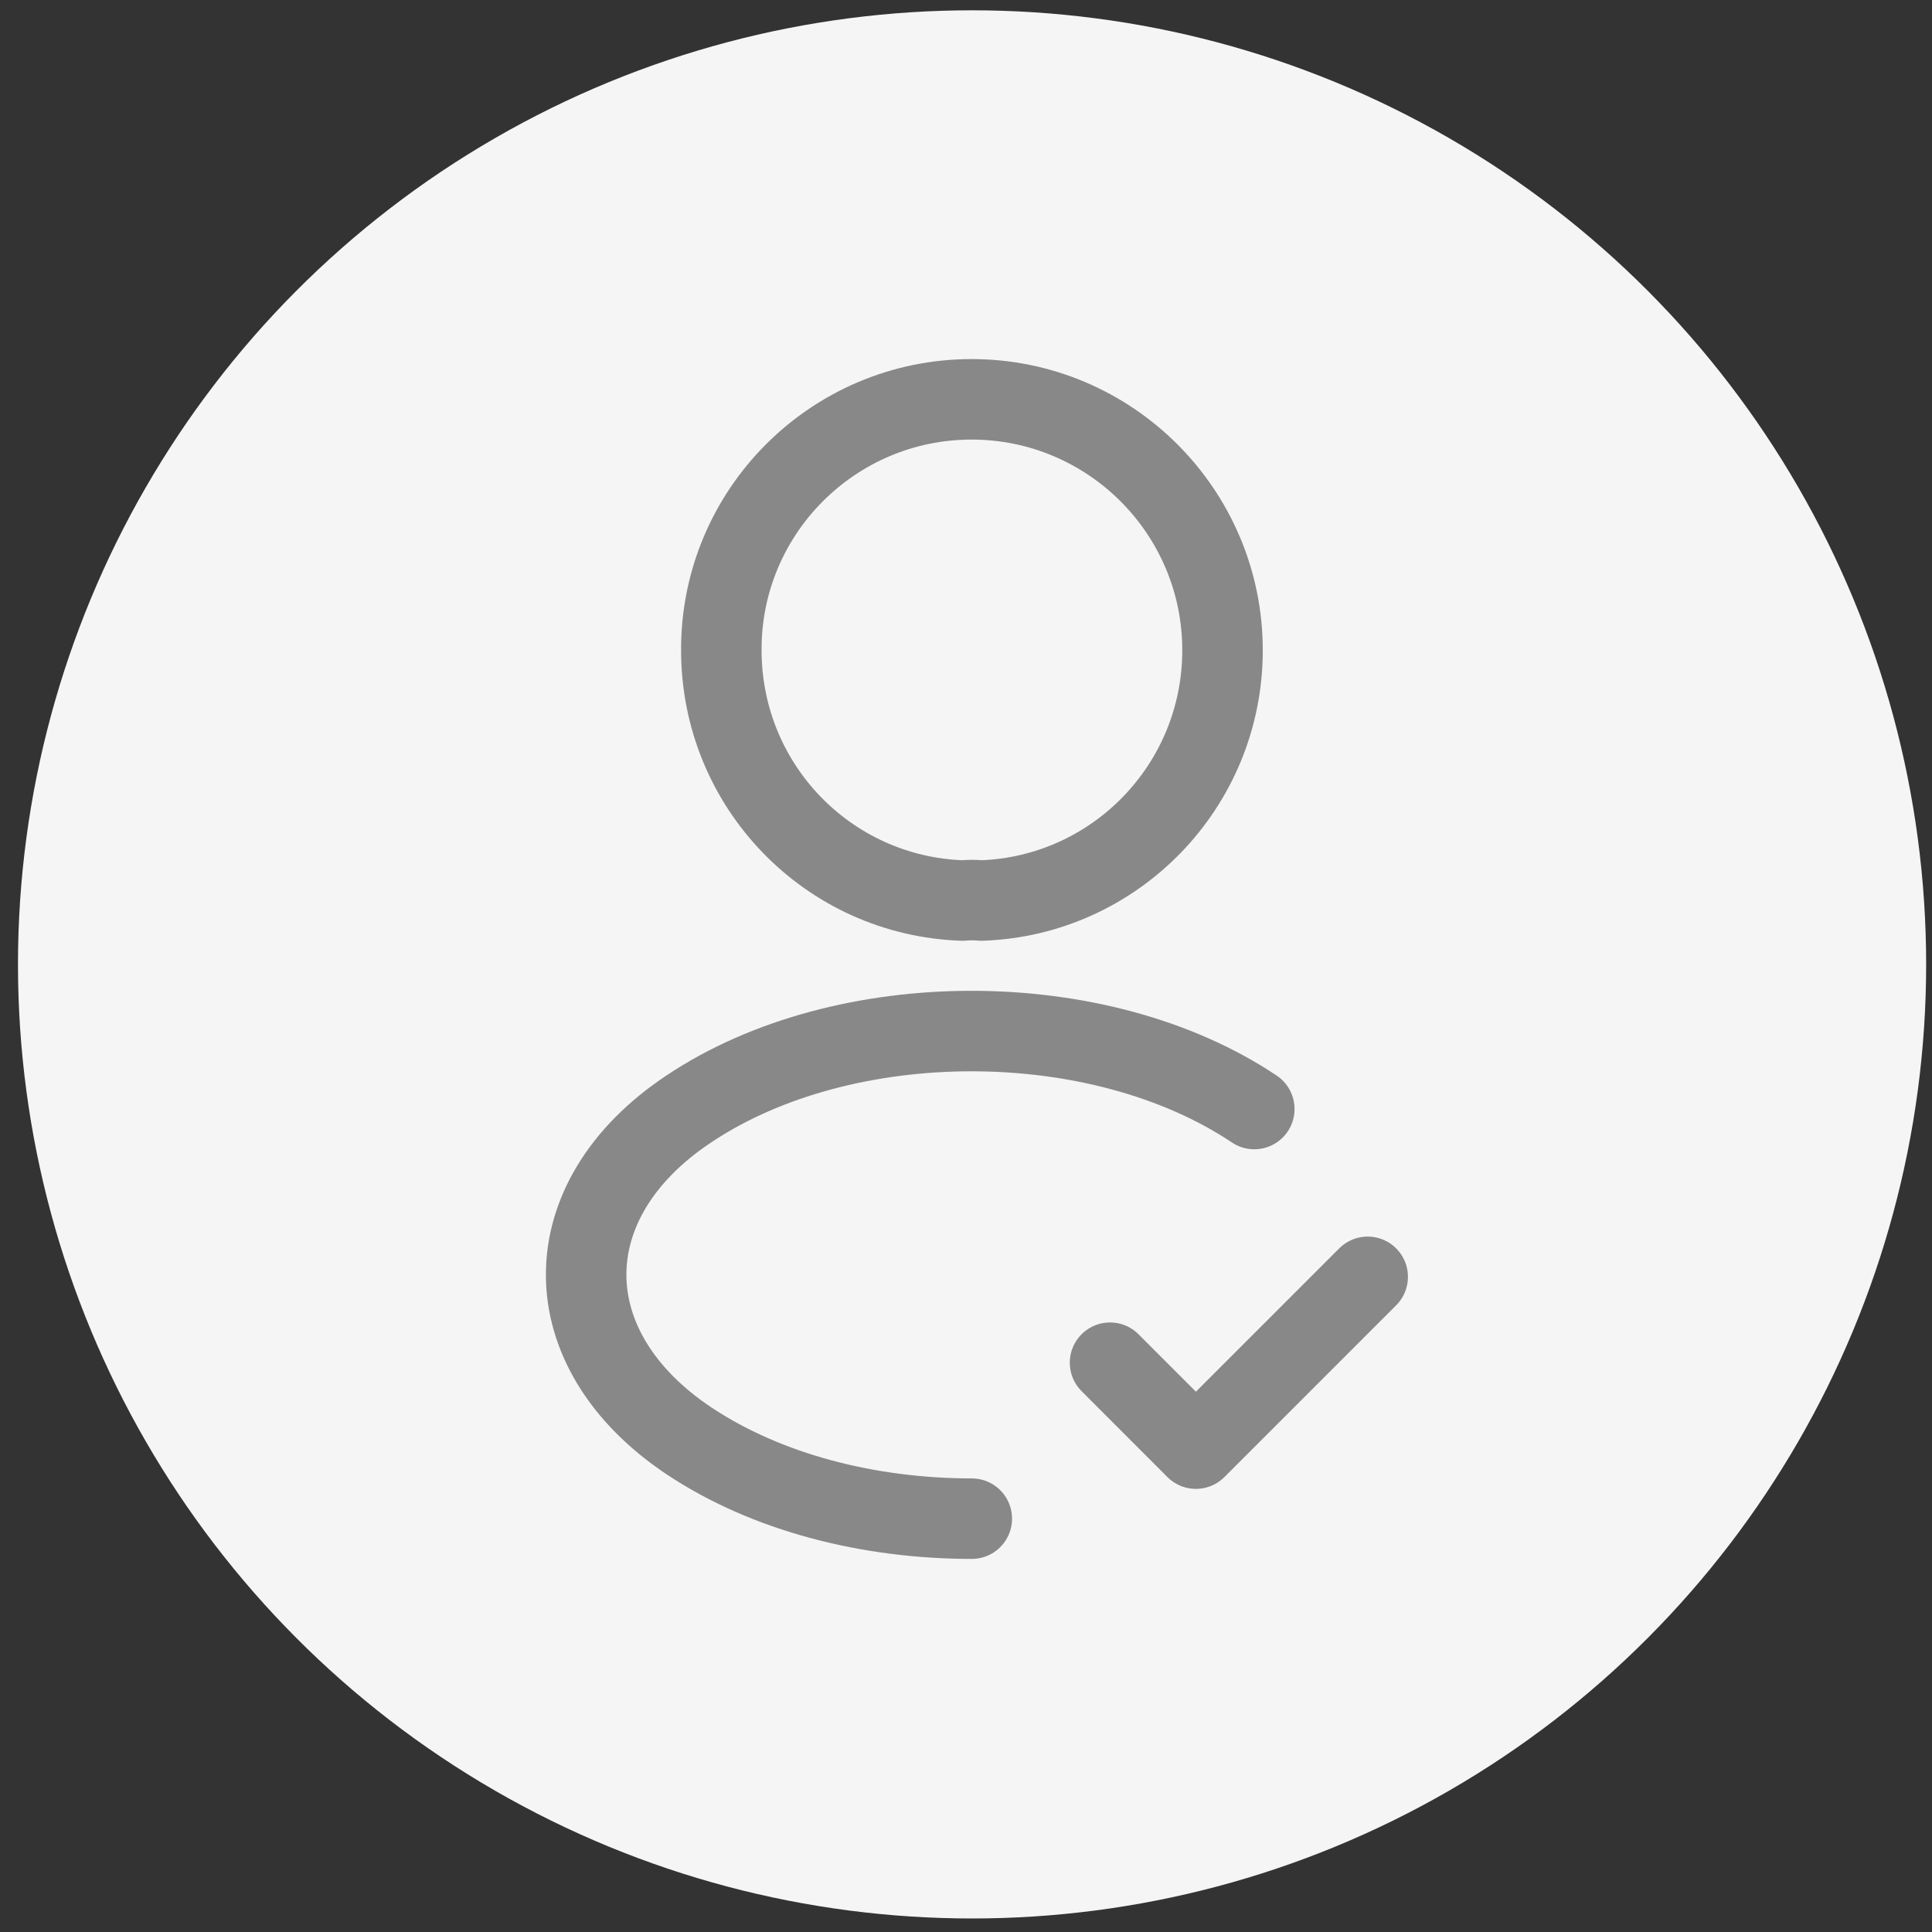 <svg width="36" height="36" viewBox="0 0 36 36" fill="none" xmlns="http://www.w3.org/2000/svg">
<rect x="0" y="0" width="36" height="36" fill="#333333" stroke="none"/>
<circle cx="18.113" cy="17.97" r="17.778" fill="#F5F5F5"/>
<path d="M20.684 25.392L22.284 26.993L25.485 23.792" stroke="#888888" stroke-width="1.5" stroke-linecap="round" stroke-linejoin="round"/>
<path d="M18.285 16.78C18.179 16.769 18.053 16.769 17.937 16.78C15.431 16.696 13.441 14.643 13.441 12.116C13.431 9.536 15.526 7.441 18.105 7.441C20.685 7.441 22.78 9.536 22.78 12.116C22.78 14.643 20.78 16.696 18.285 16.78Z" stroke="#888888" stroke-width="1.5" stroke-linecap="round" stroke-linejoin="round"/>
<path d="M18.108 28.298C16.191 28.298 14.286 27.814 12.833 26.845C10.285 25.14 10.285 22.36 12.833 20.665C15.728 18.728 20.476 18.728 23.372 20.665" stroke="#888888" stroke-width="1.5" stroke-linecap="round" stroke-linejoin="round"/>
</svg>

